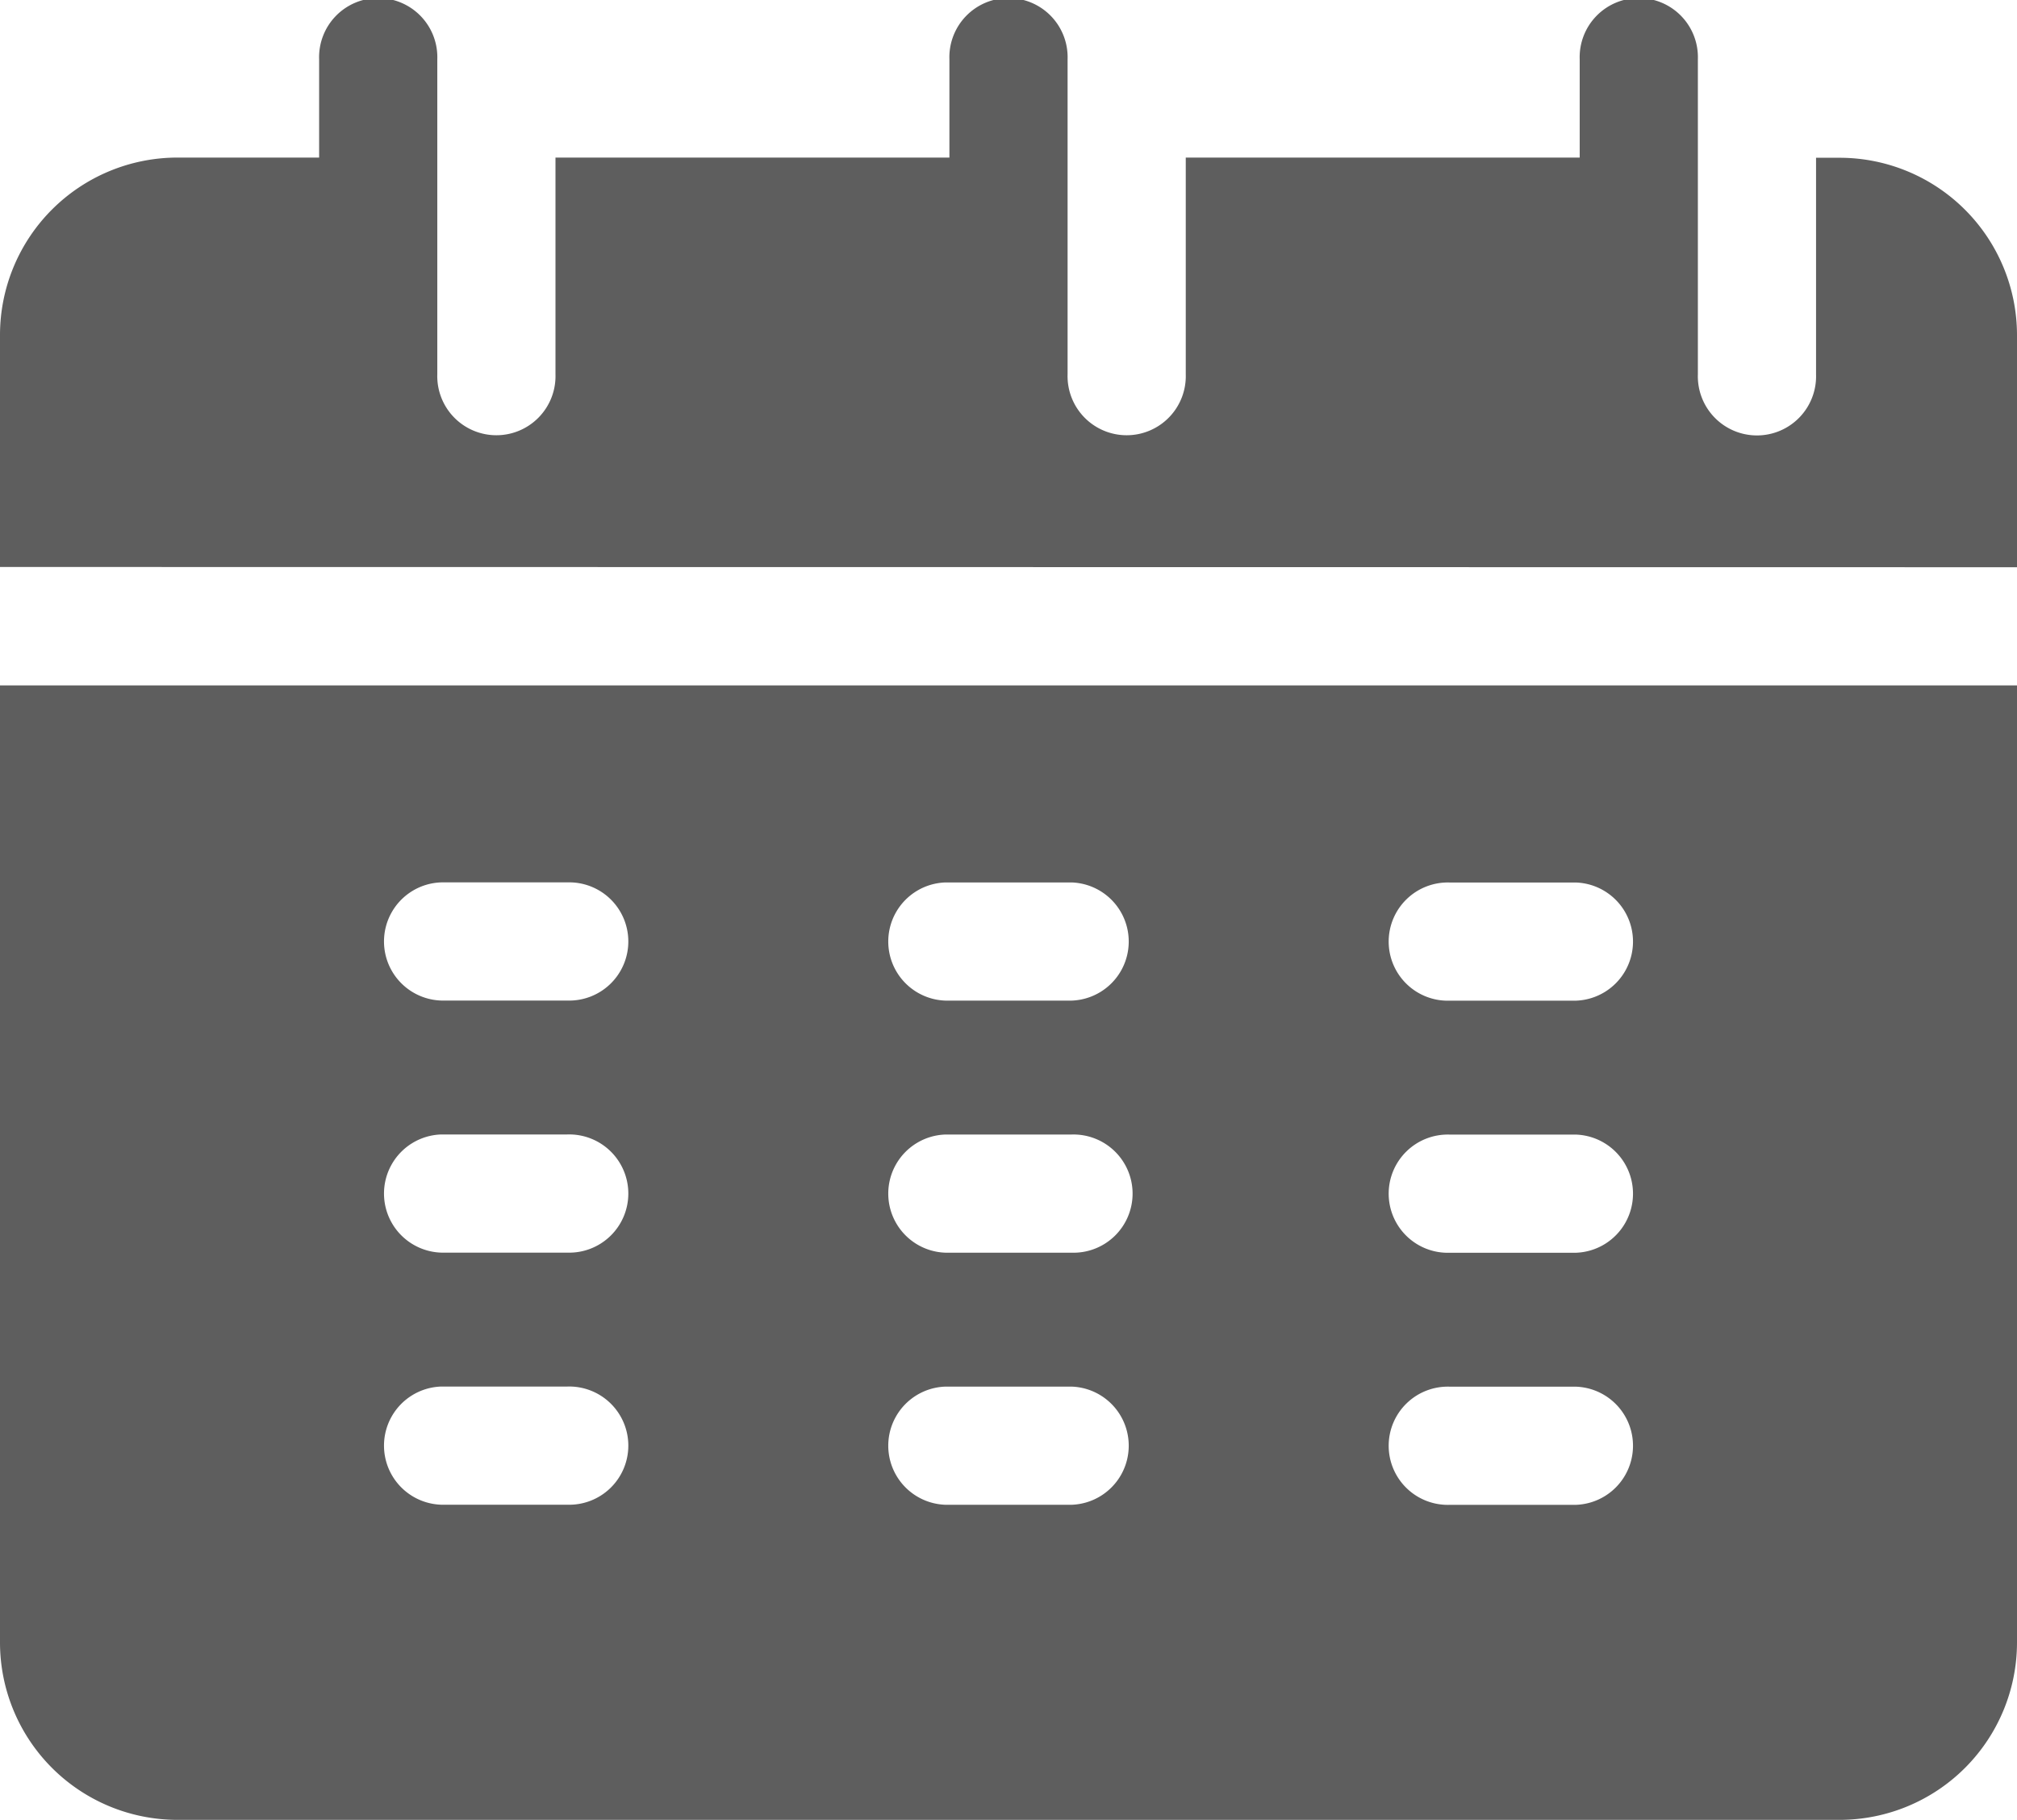 <svg xmlns="http://www.w3.org/2000/svg" width="32.139" height="29" viewBox="0 0 32.139 29"><g transform="translate(0 -25)"><path d="M32.139,34.039v-3.7a2.828,2.828,0,0,0-2.825-2.825h-.377v3.452a.942.942,0,1,1-1.883,0V25.942a.942.942,0,1,0-1.883,0v1.569H18.894v3.452a.942.942,0,1,1-1.883,0V25.942a.942.942,0,1,0-1.883,0v1.569H8.851v3.452a.942.942,0,1,1-1.883,0V25.942a.942.942,0,1,0-1.883,0v1.569H2.825A2.828,2.828,0,0,0,0,30.335v3.7Z" fill="#5e5e5e"/><path d="M0,199v15.253a2.828,2.828,0,0,0,2.825,2.825H29.314a2.828,2.828,0,0,0,2.825-2.825V199Zm9.039,13.056H7.03a.942.942,0,0,1,0-1.883H9.039a.942.942,0,1,1,0,1.883Zm0-4.017H7.03a.942.942,0,0,1,0-1.883H9.039a.942.942,0,1,1,0,1.883Zm0-4.017H7.03a.942.942,0,0,1,0-1.883H9.039a.942.942,0,1,1,0,1.883Zm8.035,8.035H15.065a.942.942,0,0,1,0-1.883h2.009a.942.942,0,0,1,0,1.883Zm0-4.017H15.065a.942.942,0,0,1,0-1.883h2.009a.942.942,0,1,1,0,1.883Zm0-4.017H15.065a.942.942,0,0,1,0-1.883h2.009a.942.942,0,0,1,0,1.883Zm8.035,8.035H23.1a.942.942,0,1,1,0-1.883h2.009a.942.942,0,0,1,0,1.883Zm0-4.017H23.1a.942.942,0,1,1,0-1.883h2.009a.942.942,0,0,1,0,1.883Zm0-4.017H23.1a.942.942,0,1,1,0-1.883h2.009a.942.942,0,0,1,0,1.883Z" transform="translate(0 -163.078)" fill="#5e5e5e"/></g></svg>